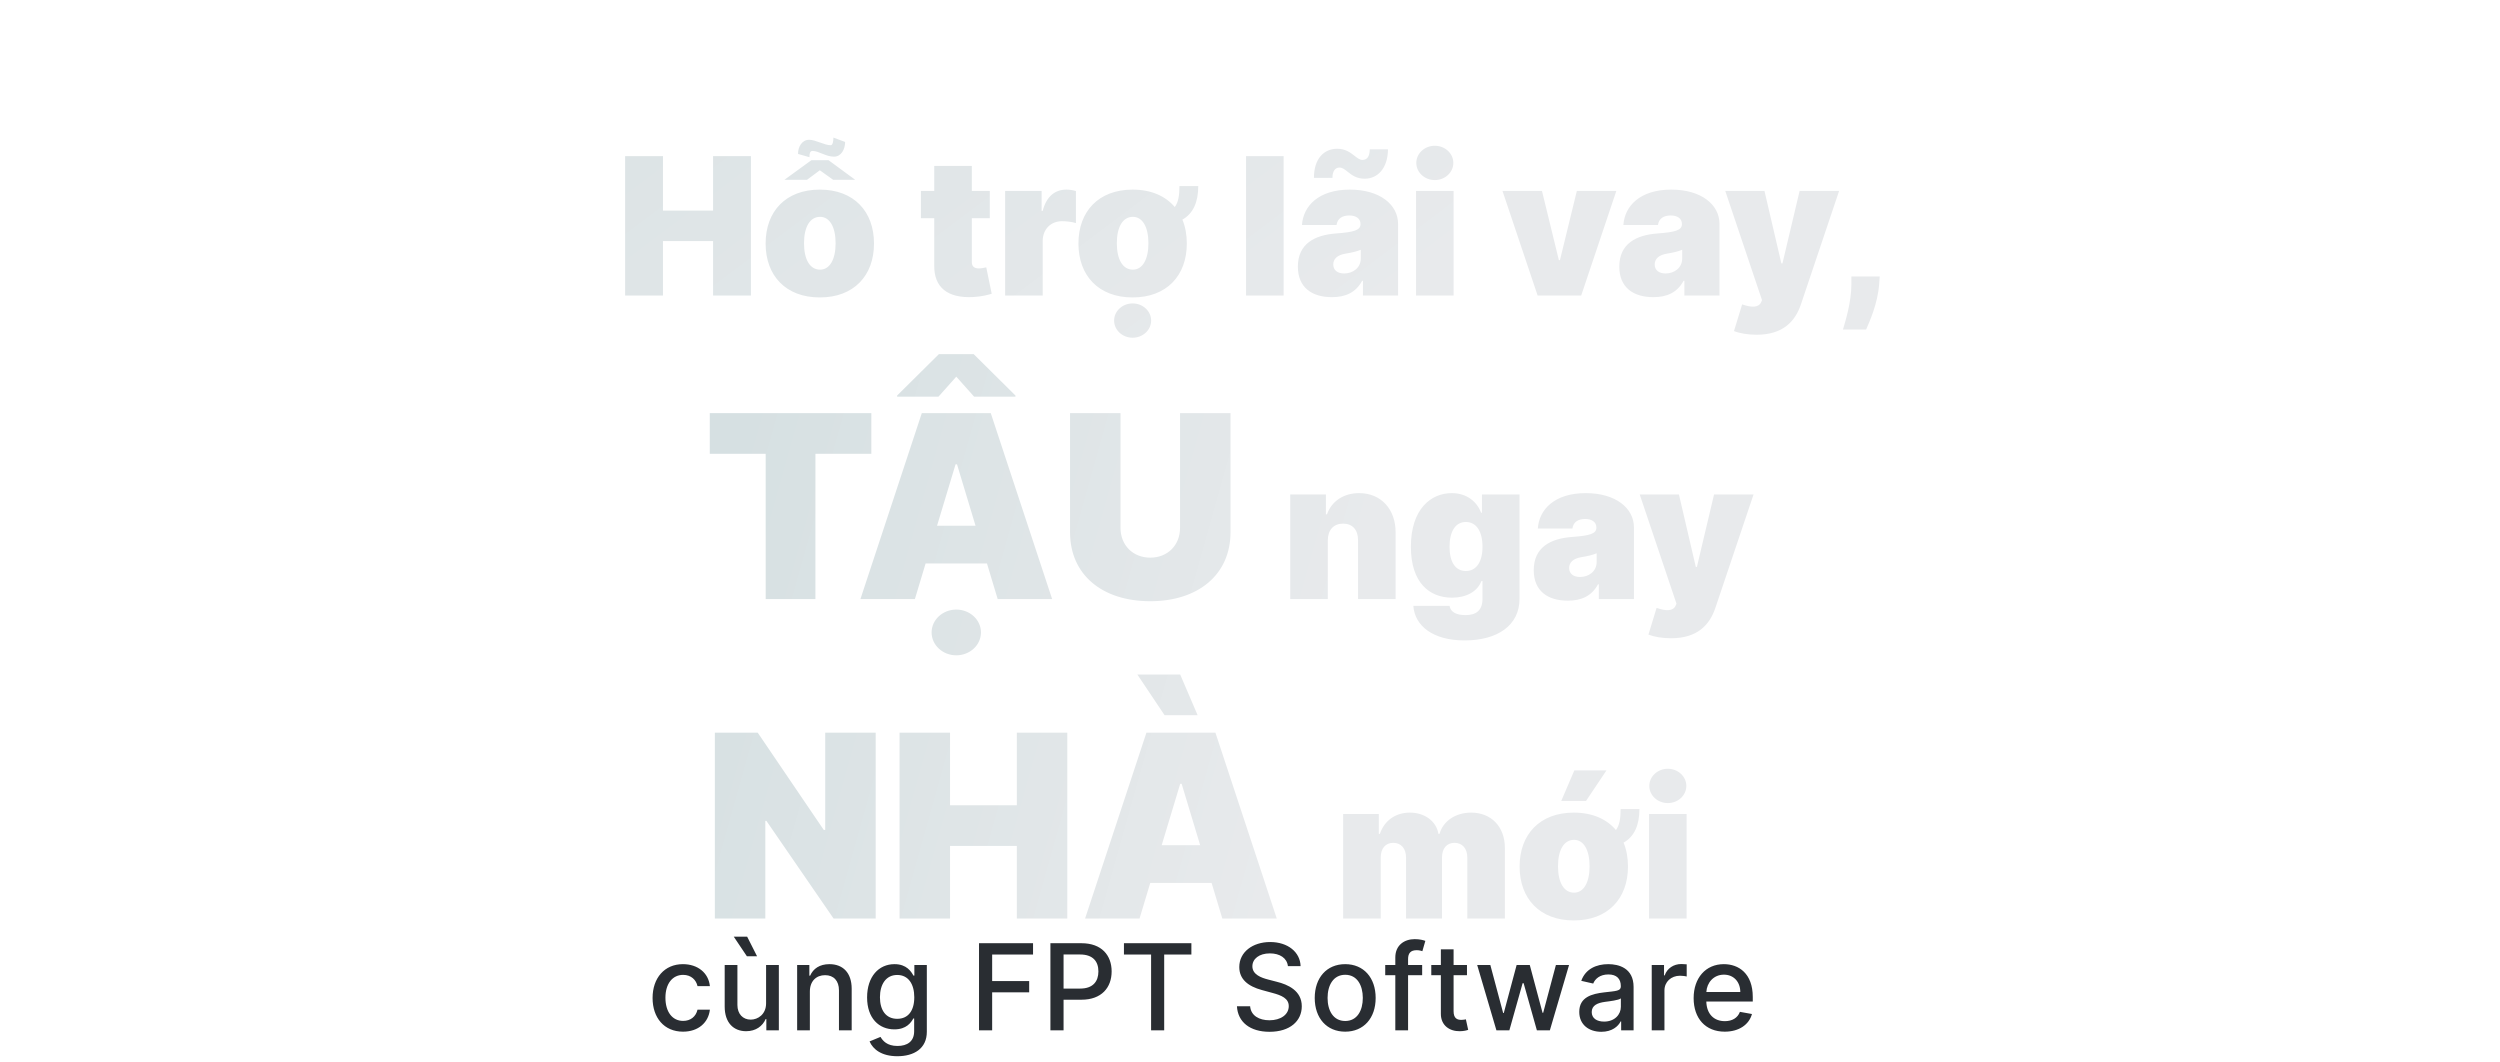 <svg width="313" height="133" viewBox="0 0 313 133" fill="none" xmlns="http://www.w3.org/2000/svg">
<path d="M85.517 129.165C87.451 129.165 88.702 128.004 88.878 126.411H87.328C87.126 127.295 86.439 127.817 85.528 127.817C84.18 127.817 83.312 126.694 83.312 124.909C83.312 123.157 84.196 122.054 85.528 122.054C86.54 122.054 87.158 122.693 87.328 123.46H88.878C88.708 121.809 87.36 120.712 85.501 120.712C83.195 120.712 81.703 122.448 81.703 124.946C81.703 127.413 83.141 129.165 85.517 129.165ZM95.914 125.607C95.92 126.997 94.886 127.658 93.991 127.658C93.006 127.658 92.324 126.944 92.324 125.831V120.818H90.731V126.022C90.731 128.052 91.845 129.107 93.416 129.107C94.647 129.107 95.483 128.457 95.861 127.583H95.946V129H97.512V120.818H95.914V125.607ZM93.512 119.726H94.785L93.544 117.271H91.866L93.512 119.726ZM101.395 124.142C101.395 122.837 102.194 122.091 103.302 122.091C104.383 122.091 105.038 122.8 105.038 123.988V129H106.631V123.796C106.631 121.772 105.518 120.712 103.845 120.712C102.615 120.712 101.81 121.282 101.432 122.15H101.331V120.818H99.802V129H101.395V124.142ZM112.348 132.239C114.43 132.239 116.039 131.285 116.039 129.181V120.818H114.478V122.145H114.361C114.079 121.638 113.514 120.712 111.991 120.712C110.014 120.712 108.56 122.272 108.56 124.877C108.56 127.487 110.046 128.877 111.98 128.877C113.482 128.877 114.063 128.031 114.35 127.509H114.452V129.117C114.452 130.401 113.573 130.955 112.364 130.955C111.037 130.955 110.52 130.289 110.238 129.82L108.869 130.385C109.301 131.386 110.393 132.239 112.348 132.239ZM112.332 127.556C110.909 127.556 110.169 126.464 110.169 124.856C110.169 123.284 110.893 122.065 112.332 122.065C113.722 122.065 114.468 123.199 114.468 124.856C114.468 126.544 113.706 127.556 112.332 127.556ZM122.573 129H124.218V124.243H128.853V122.832H124.218V119.508H129.337V118.091H122.573V129ZM131.512 129H133.158V125.165H135.395C137.925 125.165 139.177 123.636 139.177 121.623C139.177 119.614 137.936 118.091 135.4 118.091H131.512V129ZM133.158 123.769V119.502H135.224C136.854 119.502 137.52 120.387 137.52 121.623C137.52 122.858 136.854 123.769 135.246 123.769H133.158ZM140.718 119.508H144.117V129H145.757V119.508H149.161V118.091H140.718V119.508ZM161.246 120.957H162.834C162.786 119.21 161.241 117.942 159.025 117.942C156.836 117.942 155.158 119.194 155.158 121.074C155.158 122.592 156.245 123.482 157.997 123.956L159.286 124.307C160.453 124.616 161.353 125 161.353 125.969C161.353 127.034 160.336 127.738 158.935 127.738C157.667 127.738 156.612 127.173 156.516 125.985H154.865C154.972 127.961 156.5 129.181 158.945 129.181C161.507 129.181 162.983 127.833 162.983 125.985C162.983 124.02 161.231 123.258 159.846 122.917L158.78 122.64C157.928 122.422 156.793 122.022 156.799 120.978C156.799 120.051 157.646 119.364 158.988 119.364C160.24 119.364 161.129 119.95 161.246 120.957ZM168.418 129.165C170.725 129.165 172.232 127.477 172.232 124.946C172.232 122.4 170.725 120.712 168.418 120.712C166.112 120.712 164.604 122.4 164.604 124.946C164.604 127.477 166.112 129.165 168.418 129.165ZM168.424 127.828C166.916 127.828 166.213 126.512 166.213 124.941C166.213 123.375 166.916 122.043 168.424 122.043C169.921 122.043 170.624 123.375 170.624 124.941C170.624 126.512 169.921 127.828 168.424 127.828ZM178.054 120.818H176.291V120.083C176.291 119.359 176.589 118.964 177.367 118.964C177.697 118.964 177.931 119.039 178.081 119.087L178.453 117.798C178.23 117.713 177.766 117.58 177.122 117.58C175.827 117.58 174.693 118.336 174.693 119.87V120.818H173.43V122.097H174.693V129H176.291V122.097H178.054V120.818ZM183.666 120.818H181.989V118.858H180.396V120.818H179.197V122.097H180.396V126.928C180.391 128.414 181.525 129.133 182.782 129.107C183.288 129.101 183.629 129.005 183.816 128.936L183.528 127.62C183.421 127.642 183.224 127.69 182.969 127.69C182.452 127.69 181.989 127.519 181.989 126.598V122.097H183.666V120.818ZM187.352 129H188.971L190.633 123.093H190.756L192.418 129H194.042L196.445 120.818H194.799L193.206 126.8H193.126L191.528 120.818H189.882L188.274 126.827H188.194L186.59 120.818H184.944L187.352 129ZM200.487 129.181C201.84 129.181 202.602 128.494 202.906 127.881H202.969V129H204.525V123.567C204.525 121.186 202.65 120.712 201.35 120.712C199.869 120.712 198.506 121.308 197.973 122.8L199.47 123.141C199.704 122.56 200.301 122.001 201.371 122.001C202.4 122.001 202.927 122.539 202.927 123.466V123.503C202.927 124.083 202.33 124.073 200.86 124.243C199.31 124.424 197.723 124.829 197.723 126.688C197.723 128.297 198.932 129.181 200.487 129.181ZM200.833 127.903C199.933 127.903 199.283 127.498 199.283 126.71C199.283 125.857 200.04 125.554 200.961 125.431C201.478 125.362 202.703 125.223 202.932 124.994V126.049C202.932 127.018 202.16 127.903 200.833 127.903ZM206.796 129H208.389V124.004C208.389 122.933 209.215 122.161 210.344 122.161C210.674 122.161 211.047 122.219 211.175 122.256V120.733C211.015 120.712 210.701 120.696 210.498 120.696C209.54 120.696 208.719 121.239 208.421 122.118H208.336V120.818H206.796V129ZM215.936 129.165C217.721 129.165 218.983 128.286 219.345 126.955L217.838 126.683C217.55 127.455 216.858 127.849 215.952 127.849C214.589 127.849 213.673 126.965 213.63 125.388H219.447V124.824C219.447 121.868 217.678 120.712 215.825 120.712C213.545 120.712 212.043 122.448 212.043 124.962C212.043 127.503 213.523 129.165 215.936 129.165ZM213.635 124.195C213.699 123.034 214.541 122.027 215.835 122.027C217.071 122.027 217.881 122.944 217.886 124.195H213.635Z" fill="#292D32"/>
<g filter="url(#filter0_d)">
<path d="M78.266 29H83.004V22.182H89.277V29H94.016V11.546H89.277V18.364H83.004V11.546H78.266V29ZM102.641 29.239C106.902 29.239 109.425 26.511 109.425 22.489C109.425 18.466 106.902 15.739 102.641 15.739C98.379 15.739 95.856 18.466 95.856 22.489C95.856 26.511 98.379 29.239 102.641 29.239ZM102.675 25.761C101.413 25.761 100.663 24.509 100.663 22.454C100.663 20.401 101.413 19.148 102.675 19.148C103.868 19.148 104.618 20.401 104.618 22.454C104.618 24.509 103.868 25.761 102.675 25.761ZM103.732 12.057H101.584L98.209 14.511H101.038L102.641 13.318L104.311 14.511H107.072L103.732 12.057ZM104.345 9.227C104.337 9.67 104.268 10.182 104.004 10.182C103.212 10.182 102.121 9.5 101.311 9.5C100.382 9.5 99.905 10.421 99.913 11.273L101.345 11.682C101.337 11.239 101.405 10.898 101.72 10.898C102.53 10.898 103.382 11.614 104.413 11.614C105.325 11.614 105.803 10.693 105.811 9.773L104.345 9.227ZM123.922 15.909H121.672V12.773H116.967V15.909H115.297V19.318H116.967V25.233C116.933 27.977 118.629 29.366 121.876 29.188C122.942 29.128 123.734 28.906 124.161 28.778L123.479 25.472C123.3 25.514 122.839 25.608 122.558 25.608C121.945 25.608 121.672 25.335 121.672 24.79V19.318H123.922V15.909ZM125.842 29H130.546V22.182C130.546 20.682 131.577 19.693 132.967 19.693C133.452 19.693 134.237 19.77 134.705 19.932V15.918C134.33 15.807 133.921 15.739 133.512 15.739C132.114 15.739 131.023 16.557 130.546 18.398H130.41V15.909H125.842V29ZM147.668 15.296C147.668 16.454 147.523 17.349 147.08 17.921C145.921 16.54 144.114 15.739 141.805 15.739C137.543 15.739 135.021 18.466 135.021 22.489C135.021 26.511 137.543 29.239 141.805 29.239C146.066 29.239 148.589 26.511 148.589 22.489C148.589 21.381 148.401 20.375 148.035 19.497C149.381 18.747 150.021 17.307 150.021 15.296H147.668ZM141.839 25.761C140.577 25.761 139.827 24.509 139.827 22.454C139.827 20.401 140.577 19.148 141.839 19.148C143.032 19.148 143.782 20.401 143.782 22.454C143.782 24.509 143.032 25.761 141.839 25.761ZM141.805 34.284C143.083 34.284 144.123 33.321 144.123 32.136C144.123 30.952 143.083 29.989 141.805 29.989C140.526 29.989 139.487 30.952 139.487 32.136C139.487 33.321 140.526 34.284 141.805 34.284ZM160.71 11.546H156.006V29H160.71V11.546ZM166.755 29.204C168.46 29.204 169.746 28.625 170.539 27.159H170.641V29H175.039V20.034C175.039 17.614 172.746 15.739 169.005 15.739C165.093 15.739 163.167 17.784 163.005 20.171H167.335C167.445 19.361 168.042 18.977 168.937 18.977C169.755 18.977 170.335 19.352 170.335 20.034V20.068C170.335 20.827 169.499 21.065 167.3 21.227C164.599 21.423 162.494 22.514 162.494 25.386C162.494 27.994 164.249 29.204 166.755 29.204ZM166.823 14.273C166.823 13.421 167.164 12.977 167.71 12.977C168.067 12.977 168.366 13.216 168.715 13.497C169.218 13.898 169.832 14.383 170.88 14.375C172.474 14.358 173.744 13.105 173.778 10.693H171.494C171.477 11.52 171.229 12.014 170.573 12.023C170.249 12.023 169.951 11.793 169.602 11.52C169.09 11.119 168.451 10.617 167.403 10.625C165.792 10.633 164.505 11.818 164.505 14.273H166.823ZM168.289 26.239C167.488 26.239 166.925 25.847 166.925 25.114C166.925 24.44 167.403 23.921 168.494 23.75C169.244 23.631 169.874 23.477 170.369 23.273V24.364C170.369 25.557 169.354 26.239 168.289 26.239ZM177.287 29H181.991V15.909H177.287V29ZM179.639 14.546C180.918 14.546 181.957 13.582 181.957 12.398C181.957 11.213 180.918 10.25 179.639 10.25C178.361 10.25 177.321 11.213 177.321 12.398C177.321 13.582 178.361 14.546 179.639 14.546ZM202.363 15.909H197.42L195.306 24.568H195.17L193.056 15.909H188.113L192.511 29H197.965L202.363 15.909ZM206.997 29.204C208.702 29.204 209.989 28.625 210.781 27.159H210.884V29H215.281V20.034C215.281 17.614 212.989 15.739 209.247 15.739C205.335 15.739 203.409 17.784 203.247 20.171H207.577C207.688 19.361 208.284 18.977 209.179 18.977C209.997 18.977 210.577 19.352 210.577 20.034V20.068C210.577 20.827 209.741 21.065 207.543 21.227C204.841 21.423 202.736 22.514 202.736 25.386C202.736 27.994 204.491 29.204 206.997 29.204ZM208.531 26.239C207.73 26.239 207.168 25.847 207.168 25.114C207.168 24.44 207.645 23.921 208.736 23.75C209.486 23.631 210.116 23.477 210.611 23.273V24.364C210.611 25.557 209.597 26.239 208.531 26.239ZM219.924 33.909C223.214 33.909 224.756 32.256 225.481 30.091L230.254 15.909H225.31L223.163 24.977H223.026L220.913 15.909H216.004L220.606 29.579L220.504 29.818C220.188 30.543 219.276 30.517 218.117 30.108L217.094 33.449C217.827 33.739 218.842 33.909 219.924 33.909ZM235.339 26.614H231.794V27.568C231.794 29.886 231.01 32.315 230.737 33.261H233.635C234.044 32.315 235.092 30.031 235.271 27.568L235.339 26.614Z" fill="url(#paint0_linear)"/>
</g>
<g filter="url(#filter1_d)">
<path d="M88.864 48.818H95.864V67H102.091V48.818H109.091V43.727H88.864V48.818ZM114.545 67L115.886 62.545H123.568L124.909 67H131.727L124.045 43.727H115.409L107.727 67H114.545ZM117.5 41.659L119.727 39.159L121.955 41.659H127.136V41.523L121.909 36.341H117.545L112.318 41.523V41.659H117.5ZM119.727 74.046C121.432 74.046 122.818 72.761 122.818 71.182C122.818 69.602 121.432 68.318 119.727 68.318C118.023 68.318 116.636 69.602 116.636 71.182C116.636 72.761 118.023 74.046 119.727 74.046ZM117.318 57.818L119.636 50.136H119.818L122.136 57.818H117.318ZM147.741 43.727V58.091C147.741 60.261 146.185 61.818 144.014 61.818C141.844 61.818 140.287 60.261 140.287 58.091V43.727H133.969V58.636C133.969 63.955 137.991 67.273 144.014 67.273C149.991 67.273 154.06 63.955 154.06 58.636V43.727H147.741ZM166.241 59.636C166.25 58.341 166.983 57.557 168.151 57.557C169.335 57.557 170.034 58.341 170.026 59.636V67H174.73V58.648C174.739 55.801 172.94 53.739 170.162 53.739C168.236 53.739 166.71 54.744 166.139 56.398H166.003V53.909H161.537V67H166.241V59.636ZM183.359 72.182C187.501 72.182 190.246 70.29 190.246 66.966V53.909H185.541V56.193H185.439C184.928 54.864 183.7 53.739 181.757 53.739C179.166 53.739 176.643 55.716 176.643 60.455C176.643 64.989 178.996 66.829 181.791 66.829C183.564 66.829 184.962 66.079 185.473 64.75H185.609V66.966C185.609 68.508 184.714 69.011 183.496 69.011C182.413 69.011 181.621 68.688 181.484 67.852H176.95C177.129 70.375 179.422 72.182 183.359 72.182ZM183.53 63.489C182.234 63.489 181.484 62.398 181.484 60.455C181.484 58.511 182.234 57.352 183.53 57.352C184.825 57.352 185.609 58.511 185.609 60.455C185.609 62.364 184.825 63.489 183.53 63.489ZM196.286 67.204C197.991 67.204 199.278 66.625 200.07 65.159H200.173V67H204.57V58.034C204.57 55.614 202.278 53.739 198.536 53.739C194.624 53.739 192.698 55.784 192.536 58.17H196.866C196.977 57.361 197.573 56.977 198.468 56.977C199.286 56.977 199.866 57.352 199.866 58.034V58.068C199.866 58.827 199.031 59.065 196.832 59.227C194.13 59.423 192.025 60.514 192.025 63.386C192.025 65.994 193.781 67.204 196.286 67.204ZM197.82 64.239C197.019 64.239 196.457 63.847 196.457 63.114C196.457 62.44 196.934 61.92 198.025 61.75C198.775 61.631 199.406 61.477 199.9 61.273V62.364C199.9 63.557 198.886 64.239 197.82 64.239ZM209.213 71.909C212.503 71.909 214.045 70.256 214.77 68.091L219.543 53.909H214.599L212.452 62.977H212.315L210.202 53.909H205.293L209.895 67.579L209.793 67.818C209.477 68.543 208.565 68.517 207.406 68.108L206.384 71.449C207.116 71.739 208.131 71.909 209.213 71.909ZM109.636 83.727H103.318V95.909H103.136L94.864 83.727H89.5V107H95.818V94.773H95.954L104.364 107H109.636V83.727ZM112.625 107H118.943V97.909H127.307V107H133.625V83.727H127.307V92.818H118.943V83.727H112.625V107ZM142.67 107L144.011 102.545H151.693L153.034 107H159.852L152.17 83.727H143.534L135.852 107H142.67ZM145.807 81.546H149.943L147.761 76.454H142.398L145.807 81.546ZM145.443 97.818L147.761 90.136H147.943L150.261 97.818H145.443ZM168.162 107H172.866V99.364C172.866 98.222 173.463 97.523 174.435 97.523C175.406 97.523 176.037 98.222 176.037 99.364V107H180.537V99.364C180.537 98.222 181.134 97.523 182.105 97.523C183.077 97.523 183.707 98.222 183.707 99.364V107H188.412V98.171C188.412 95.486 186.69 93.739 184.185 93.739C182.241 93.739 180.673 94.796 180.23 96.398H180.094C179.821 94.796 178.355 93.739 176.514 93.739C174.699 93.739 173.31 94.761 172.764 96.398H172.628V93.909H168.162V107ZM202.903 93.296C202.903 94.454 202.758 95.349 202.315 95.921C201.156 94.54 199.349 93.739 197.039 93.739C192.778 93.739 190.255 96.466 190.255 100.489C190.255 104.511 192.778 107.239 197.039 107.239C201.3 107.239 203.823 104.511 203.823 100.489C203.823 99.381 203.636 98.375 203.269 97.497C204.616 96.747 205.255 95.307 205.255 93.296H202.903ZM197.073 103.761C195.812 103.761 195.062 102.509 195.062 100.455C195.062 98.401 195.812 97.148 197.073 97.148C198.266 97.148 199.016 98.401 199.016 100.455C199.016 102.509 198.266 103.761 197.073 103.761ZM195.471 92.273H198.573L201.13 88.454H197.107L195.471 92.273ZM206.459 107H211.163V93.909H206.459V107ZM208.811 92.546C210.089 92.546 211.129 91.582 211.129 90.398C211.129 89.213 210.089 88.25 208.811 88.25C207.533 88.25 206.493 89.213 206.493 90.398C206.493 91.582 207.533 92.546 208.811 92.546Z" fill="url(#paint1_linear)"/>
</g>
<defs>
<filter id="filter0_d" x="62.266" y="1.227" width="189.074" height="57.057" filterUnits="userSpaceOnUse" color-interpolation-filters="sRGB">
<feFlood flood-opacity="0" result="BackgroundImageFix"/>
<feColorMatrix in="SourceAlpha" type="matrix" values="0 0 0 0 0 0 0 0 0 0 0 0 0 0 0 0 0 0 127 0" result="hardAlpha"/>
<feOffset dy="8"/>
<feGaussianBlur stdDeviation="8"/>
<feComposite in2="hardAlpha" operator="out"/>
<feColorMatrix type="matrix" values="0 0 0 0 0 0 0 0 0 0 0 0 0 0 0 0 0 0 0.08 0"/>
<feBlend mode="normal" in2="BackgroundImageFix" result="effect1_dropShadow"/>
<feBlend mode="normal" in="SourceGraphic" in2="effect1_dropShadow" result="shape"/>
</filter>
<filter id="filter1_d" x="72.864" y="28.341" width="162.679" height="102.898" filterUnits="userSpaceOnUse" color-interpolation-filters="sRGB">
<feFlood flood-opacity="0" result="BackgroundImageFix"/>
<feColorMatrix in="SourceAlpha" type="matrix" values="0 0 0 0 0 0 0 0 0 0 0 0 0 0 0 0 0 0 127 0" result="hardAlpha"/>
<feOffset dy="8"/>
<feGaussianBlur stdDeviation="8"/>
<feComposite in2="hardAlpha" operator="out"/>
<feColorMatrix type="matrix" values="0 0 0 0 0 0 0 0 0 0 0 0 0 0 0 0 0 0 0.08 0"/>
<feBlend mode="normal" in2="BackgroundImageFix" result="effect1_dropShadow"/>
<feBlend mode="normal" in="SourceGraphic" in2="effect1_dropShadow" result="shape"/>
</filter>
<linearGradient id="paint0_linear" x1="18.177" y1="4.27498e-06" x2="89.155" y2="94.403" gradientUnits="userSpaceOnUse">
<stop stop-color="#D6E0E2"/>
<stop offset="1" stop-color="#E8EAEC"/>
</linearGradient>
<linearGradient id="paint1_linear" x1="95.666" y1="35" x2="172.507" y2="56.55" gradientUnits="userSpaceOnUse">
<stop stop-color="#D6E0E2"/>
<stop offset="1" stop-color="#E8EAEC"/>
</linearGradient>
</defs>
</svg>
